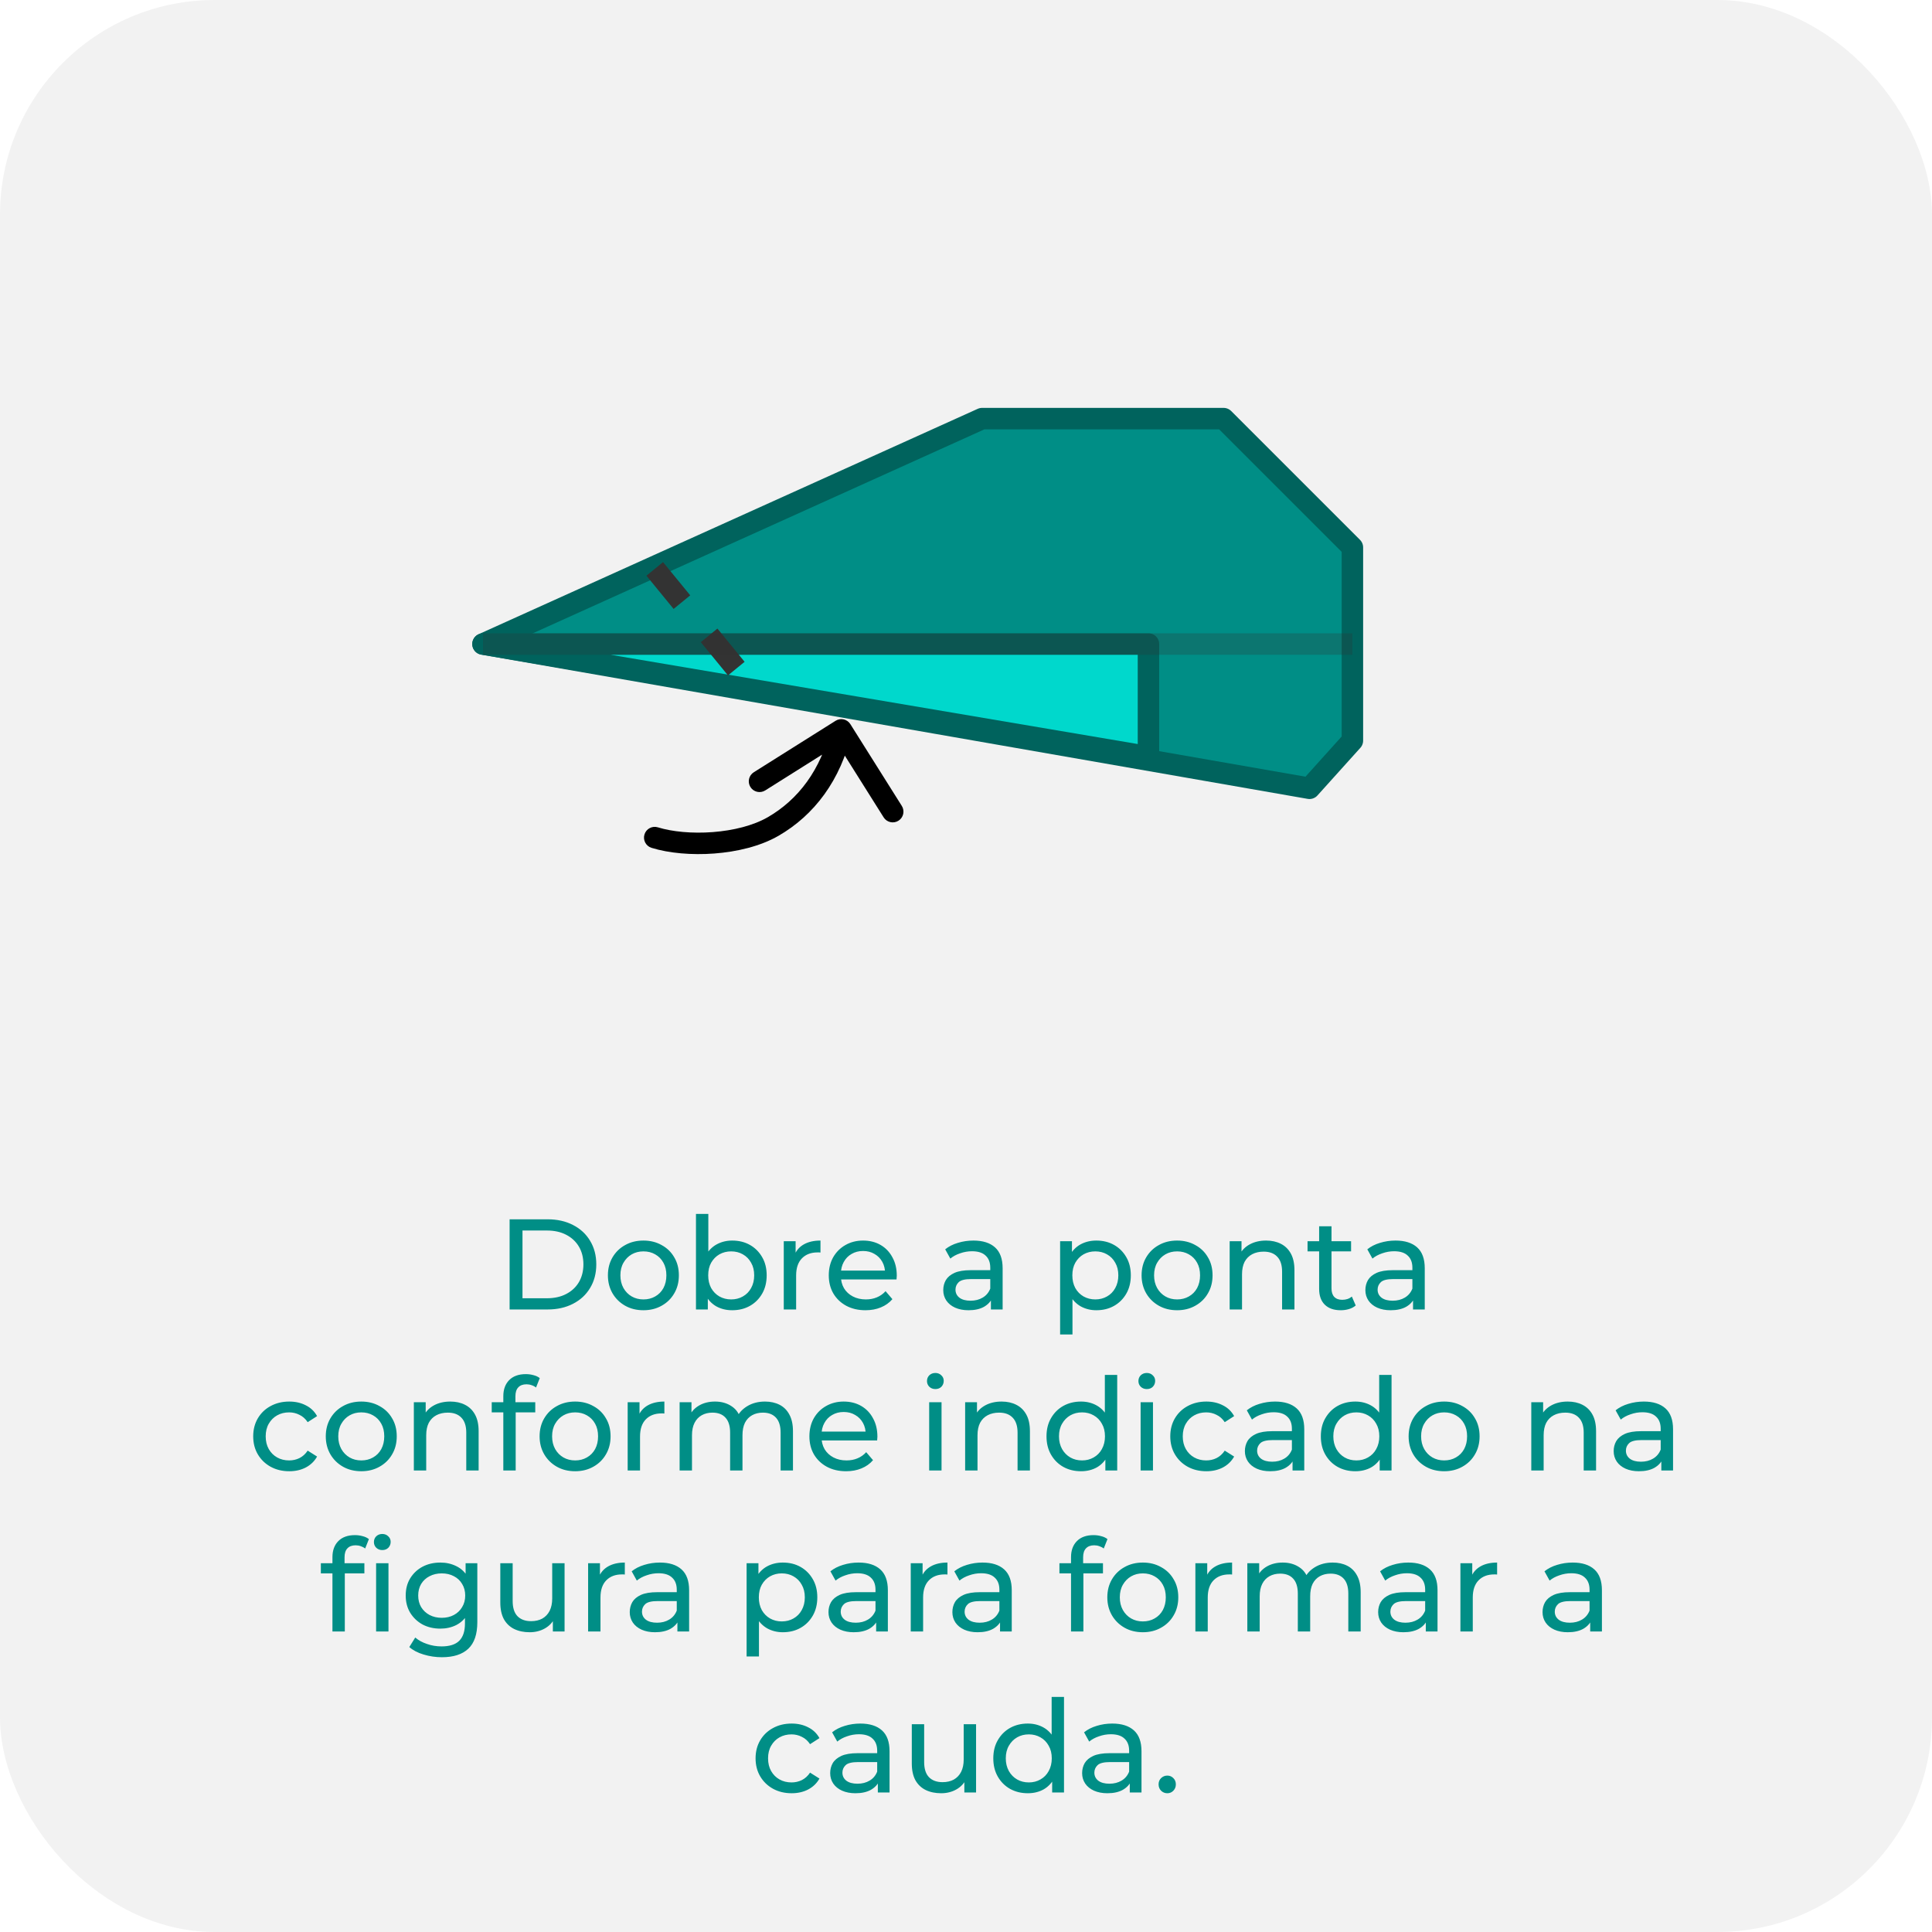 <svg width="180" height="180" viewBox="0 0 180 180" fill="none" xmlns="http://www.w3.org/2000/svg">
<rect width="180" height="180" rx="20" fill="#F2F2F2"/>
<path d="M47.479 122V113.6H51.019C51.915 113.6 52.703 113.776 53.383 114.128C54.071 114.48 54.603 114.972 54.979 115.604C55.363 116.236 55.555 116.968 55.555 117.8C55.555 118.632 55.363 119.364 54.979 119.996C54.603 120.628 54.071 121.12 53.383 121.472C52.703 121.824 51.915 122 51.019 122H47.479ZM48.679 120.956H50.947C51.643 120.956 52.243 120.824 52.747 120.56C53.259 120.296 53.655 119.928 53.935 119.456C54.215 118.976 54.355 118.424 54.355 117.8C54.355 117.168 54.215 116.616 53.935 116.144C53.655 115.672 53.259 115.304 52.747 115.04C52.243 114.776 51.643 114.644 50.947 114.644H48.679V120.956ZM59.949 122.072C59.309 122.072 58.741 121.932 58.245 121.652C57.749 121.372 57.357 120.988 57.069 120.5C56.781 120.004 56.637 119.444 56.637 118.82C56.637 118.188 56.781 117.628 57.069 117.14C57.357 116.652 57.749 116.272 58.245 116C58.741 115.72 59.309 115.58 59.949 115.58C60.581 115.58 61.145 115.72 61.641 116C62.145 116.272 62.537 116.652 62.817 117.14C63.105 117.62 63.249 118.18 63.249 118.82C63.249 119.452 63.105 120.012 62.817 120.5C62.537 120.988 62.145 121.372 61.641 121.652C61.145 121.932 60.581 122.072 59.949 122.072ZM59.949 121.064C60.357 121.064 60.721 120.972 61.041 120.788C61.369 120.604 61.625 120.344 61.809 120.008C61.993 119.664 62.085 119.268 62.085 118.82C62.085 118.364 61.993 117.972 61.809 117.644C61.625 117.308 61.369 117.048 61.041 116.864C60.721 116.68 60.357 116.588 59.949 116.588C59.541 116.588 59.177 116.68 58.857 116.864C58.537 117.048 58.281 117.308 58.089 117.644C57.897 117.972 57.801 118.364 57.801 118.82C57.801 119.268 57.897 119.664 58.089 120.008C58.281 120.344 58.537 120.604 58.857 120.788C59.177 120.972 59.541 121.064 59.949 121.064ZM68.214 122.072C67.67 122.072 67.178 121.952 66.738 121.712C66.306 121.464 65.962 121.1 65.706 120.62C65.458 120.14 65.334 119.54 65.334 118.82C65.334 118.1 65.462 117.5 65.718 117.02C65.982 116.54 66.33 116.18 66.762 115.94C67.202 115.7 67.686 115.58 68.214 115.58C68.838 115.58 69.39 115.716 69.87 115.988C70.35 116.26 70.73 116.64 71.01 117.128C71.29 117.608 71.43 118.172 71.43 118.82C71.43 119.468 71.29 120.036 71.01 120.524C70.73 121.012 70.35 121.392 69.87 121.664C69.39 121.936 68.838 122.072 68.214 122.072ZM64.842 122V113.096H65.994V117.332L65.874 118.808L65.946 120.284V122H64.842ZM68.118 121.064C68.526 121.064 68.89 120.972 69.21 120.788C69.538 120.604 69.794 120.344 69.978 120.008C70.17 119.664 70.266 119.268 70.266 118.82C70.266 118.364 70.17 117.972 69.978 117.644C69.794 117.308 69.538 117.048 69.21 116.864C68.89 116.68 68.526 116.588 68.118 116.588C67.718 116.588 67.354 116.68 67.026 116.864C66.706 117.048 66.45 117.308 66.258 117.644C66.074 117.972 65.982 118.364 65.982 118.82C65.982 119.268 66.074 119.664 66.258 120.008C66.45 120.344 66.706 120.604 67.026 120.788C67.354 120.972 67.718 121.064 68.118 121.064ZM73.022 122V115.64H74.126V117.368L74.018 116.936C74.194 116.496 74.49 116.16 74.906 115.928C75.322 115.696 75.834 115.58 76.442 115.58V116.696C76.394 116.688 76.346 116.684 76.298 116.684C76.258 116.684 76.218 116.684 76.178 116.684C75.562 116.684 75.074 116.868 74.714 117.236C74.354 117.604 74.174 118.136 74.174 118.832V122H73.022ZM80.635 122.072C79.955 122.072 79.355 121.932 78.835 121.652C78.323 121.372 77.923 120.988 77.635 120.5C77.355 120.012 77.215 119.452 77.215 118.82C77.215 118.188 77.351 117.628 77.623 117.14C77.903 116.652 78.283 116.272 78.763 116C79.251 115.72 79.799 115.58 80.407 115.58C81.023 115.58 81.567 115.716 82.039 115.988C82.511 116.26 82.879 116.644 83.143 117.14C83.415 117.628 83.551 118.2 83.551 118.856C83.551 118.904 83.547 118.96 83.539 119.024C83.539 119.088 83.535 119.148 83.527 119.204H78.115V118.376H82.927L82.459 118.664C82.467 118.256 82.383 117.892 82.207 117.572C82.031 117.252 81.787 117.004 81.475 116.828C81.171 116.644 80.815 116.552 80.407 116.552C80.007 116.552 79.651 116.644 79.339 116.828C79.027 117.004 78.783 117.256 78.607 117.584C78.431 117.904 78.343 118.272 78.343 118.688V118.88C78.343 119.304 78.439 119.684 78.631 120.02C78.831 120.348 79.107 120.604 79.459 120.788C79.811 120.972 80.215 121.064 80.671 121.064C81.047 121.064 81.387 121 81.691 120.872C82.003 120.744 82.275 120.552 82.507 120.296L83.143 121.04C82.855 121.376 82.495 121.632 82.063 121.808C81.639 121.984 81.163 122.072 80.635 122.072ZM92.321 122V120.656L92.261 120.404V118.112C92.261 117.624 92.117 117.248 91.829 116.984C91.549 116.712 91.125 116.576 90.557 116.576C90.181 116.576 89.813 116.64 89.453 116.768C89.093 116.888 88.789 117.052 88.541 117.26L88.061 116.396C88.389 116.132 88.781 115.932 89.237 115.796C89.701 115.652 90.185 115.58 90.689 115.58C91.561 115.58 92.233 115.792 92.705 116.216C93.177 116.64 93.413 117.288 93.413 118.16V122H92.321ZM90.233 122.072C89.761 122.072 89.345 121.992 88.985 121.832C88.633 121.672 88.361 121.452 88.169 121.172C87.977 120.884 87.881 120.56 87.881 120.2C87.881 119.856 87.961 119.544 88.121 119.264C88.289 118.984 88.557 118.76 88.925 118.592C89.301 118.424 89.805 118.34 90.437 118.34H92.453V119.168H90.485C89.909 119.168 89.521 119.264 89.321 119.456C89.121 119.648 89.021 119.88 89.021 120.152C89.021 120.464 89.145 120.716 89.393 120.908C89.641 121.092 89.985 121.184 90.425 121.184C90.857 121.184 91.233 121.088 91.553 120.896C91.881 120.704 92.117 120.424 92.261 120.056L92.489 120.848C92.337 121.224 92.069 121.524 91.685 121.748C91.301 121.964 90.817 122.072 90.233 122.072ZM102.14 122.072C101.612 122.072 101.128 121.952 100.688 121.712C100.256 121.464 99.908 121.1 99.644 120.62C99.388 120.14 99.26 119.54 99.26 118.82C99.26 118.1 99.384 117.5 99.632 117.02C99.888 116.54 100.232 116.18 100.664 115.94C101.104 115.7 101.596 115.58 102.14 115.58C102.764 115.58 103.316 115.716 103.796 115.988C104.276 116.26 104.656 116.64 104.936 117.128C105.216 117.608 105.356 118.172 105.356 118.82C105.356 119.468 105.216 120.036 104.936 120.524C104.656 121.012 104.276 121.392 103.796 121.664C103.316 121.936 102.764 122.072 102.14 122.072ZM98.768 124.328V115.64H99.872V117.356L99.8 118.832L99.92 120.308V124.328H98.768ZM102.044 121.064C102.452 121.064 102.816 120.972 103.136 120.788C103.464 120.604 103.72 120.344 103.904 120.008C104.096 119.664 104.192 119.268 104.192 118.82C104.192 118.364 104.096 117.972 103.904 117.644C103.72 117.308 103.464 117.048 103.136 116.864C102.816 116.68 102.452 116.588 102.044 116.588C101.644 116.588 101.28 116.68 100.952 116.864C100.632 117.048 100.376 117.308 100.184 117.644C100 117.972 99.908 118.364 99.908 118.82C99.908 119.268 100 119.664 100.184 120.008C100.376 120.344 100.632 120.604 100.952 120.788C101.28 120.972 101.644 121.064 102.044 121.064ZM109.671 122.072C109.031 122.072 108.463 121.932 107.967 121.652C107.471 121.372 107.079 120.988 106.791 120.5C106.503 120.004 106.359 119.444 106.359 118.82C106.359 118.188 106.503 117.628 106.791 117.14C107.079 116.652 107.471 116.272 107.967 116C108.463 115.72 109.031 115.58 109.671 115.58C110.303 115.58 110.867 115.72 111.363 116C111.867 116.272 112.259 116.652 112.539 117.14C112.827 117.62 112.971 118.18 112.971 118.82C112.971 119.452 112.827 120.012 112.539 120.5C112.259 120.988 111.867 121.372 111.363 121.652C110.867 121.932 110.303 122.072 109.671 122.072ZM109.671 121.064C110.079 121.064 110.443 120.972 110.763 120.788C111.091 120.604 111.347 120.344 111.531 120.008C111.715 119.664 111.807 119.268 111.807 118.82C111.807 118.364 111.715 117.972 111.531 117.644C111.347 117.308 111.091 117.048 110.763 116.864C110.443 116.68 110.079 116.588 109.671 116.588C109.263 116.588 108.899 116.68 108.579 116.864C108.259 117.048 108.003 117.308 107.811 117.644C107.619 117.972 107.523 118.364 107.523 118.82C107.523 119.268 107.619 119.664 107.811 120.008C108.003 120.344 108.259 120.604 108.579 120.788C108.899 120.972 109.263 121.064 109.671 121.064ZM117.961 115.58C118.481 115.58 118.937 115.68 119.329 115.88C119.729 116.08 120.041 116.384 120.265 116.792C120.489 117.2 120.601 117.716 120.601 118.34V122H119.449V118.472C119.449 117.856 119.297 117.392 118.993 117.08C118.697 116.768 118.277 116.612 117.733 116.612C117.325 116.612 116.969 116.692 116.665 116.852C116.361 117.012 116.125 117.248 115.957 117.56C115.797 117.872 115.717 118.26 115.717 118.724V122H114.565V115.64H115.669V117.356L115.489 116.9C115.697 116.484 116.017 116.16 116.449 115.928C116.881 115.696 117.385 115.58 117.961 115.58ZM124.917 122.072C124.277 122.072 123.781 121.9 123.429 121.556C123.077 121.212 122.901 120.72 122.901 120.08V114.248H124.053V120.032C124.053 120.376 124.137 120.64 124.305 120.824C124.481 121.008 124.729 121.1 125.049 121.1C125.409 121.1 125.709 121 125.949 120.8L126.309 121.628C126.133 121.78 125.921 121.892 125.673 121.964C125.433 122.036 125.181 122.072 124.917 122.072ZM121.821 116.588V115.64H125.877V116.588H121.821ZM131.649 122V120.656L131.589 120.404V118.112C131.589 117.624 131.445 117.248 131.157 116.984C130.877 116.712 130.453 116.576 129.885 116.576C129.509 116.576 129.141 116.64 128.781 116.768C128.421 116.888 128.117 117.052 127.869 117.26L127.389 116.396C127.717 116.132 128.109 115.932 128.565 115.796C129.029 115.652 129.513 115.58 130.017 115.58C130.889 115.58 131.561 115.792 132.033 116.216C132.505 116.64 132.741 117.288 132.741 118.16V122H131.649ZM129.561 122.072C129.089 122.072 128.673 121.992 128.313 121.832C127.961 121.672 127.689 121.452 127.497 121.172C127.305 120.884 127.209 120.56 127.209 120.2C127.209 119.856 127.289 119.544 127.449 119.264C127.617 118.984 127.885 118.76 128.253 118.592C128.629 118.424 129.133 118.34 129.765 118.34H131.781V119.168H129.813C129.237 119.168 128.849 119.264 128.649 119.456C128.449 119.648 128.349 119.88 128.349 120.152C128.349 120.464 128.473 120.716 128.721 120.908C128.969 121.092 129.313 121.184 129.753 121.184C130.185 121.184 130.561 121.088 130.881 120.896C131.209 120.704 131.445 120.424 131.589 120.056L131.817 120.848C131.665 121.224 131.397 121.524 131.013 121.748C130.629 121.964 130.145 122.072 129.561 122.072ZM26.95 137.072C26.302 137.072 25.722 136.932 25.21 136.652C24.706 136.372 24.31 135.988 24.022 135.5C23.734 135.012 23.59 134.452 23.59 133.82C23.59 133.188 23.734 132.628 24.022 132.14C24.31 131.652 24.706 131.272 25.21 131C25.722 130.72 26.302 130.58 26.95 130.58C27.526 130.58 28.038 130.696 28.486 130.928C28.942 131.152 29.294 131.488 29.542 131.936L28.666 132.5C28.458 132.188 28.202 131.96 27.898 131.816C27.602 131.664 27.282 131.588 26.938 131.588C26.522 131.588 26.15 131.68 25.822 131.864C25.494 132.048 25.234 132.308 25.042 132.644C24.85 132.972 24.754 133.364 24.754 133.82C24.754 134.276 24.85 134.672 25.042 135.008C25.234 135.344 25.494 135.604 25.822 135.788C26.15 135.972 26.522 136.064 26.938 136.064C27.282 136.064 27.602 135.992 27.898 135.848C28.202 135.696 28.458 135.464 28.666 135.152L29.542 135.704C29.294 136.144 28.942 136.484 28.486 136.724C28.038 136.956 27.526 137.072 26.95 137.072ZM33.664 137.072C33.024 137.072 32.456 136.932 31.96 136.652C31.464 136.372 31.072 135.988 30.784 135.5C30.496 135.004 30.352 134.444 30.352 133.82C30.352 133.188 30.496 132.628 30.784 132.14C31.072 131.652 31.464 131.272 31.96 131C32.456 130.72 33.024 130.58 33.664 130.58C34.296 130.58 34.86 130.72 35.356 131C35.86 131.272 36.252 131.652 36.532 132.14C36.82 132.62 36.964 133.18 36.964 133.82C36.964 134.452 36.82 135.012 36.532 135.5C36.252 135.988 35.86 136.372 35.356 136.652C34.86 136.932 34.296 137.072 33.664 137.072ZM33.664 136.064C34.072 136.064 34.436 135.972 34.756 135.788C35.084 135.604 35.34 135.344 35.524 135.008C35.708 134.664 35.8 134.268 35.8 133.82C35.8 133.364 35.708 132.972 35.524 132.644C35.34 132.308 35.084 132.048 34.756 131.864C34.436 131.68 34.072 131.588 33.664 131.588C33.256 131.588 32.892 131.68 32.572 131.864C32.252 132.048 31.996 132.308 31.804 132.644C31.612 132.972 31.516 133.364 31.516 133.82C31.516 134.268 31.612 134.664 31.804 135.008C31.996 135.344 32.252 135.604 32.572 135.788C32.892 135.972 33.256 136.064 33.664 136.064ZM41.953 130.58C42.473 130.58 42.929 130.68 43.321 130.88C43.721 131.08 44.033 131.384 44.257 131.792C44.481 132.2 44.593 132.716 44.593 133.34V137H43.441V133.472C43.441 132.856 43.289 132.392 42.985 132.08C42.689 131.768 42.269 131.612 41.725 131.612C41.317 131.612 40.961 131.692 40.657 131.852C40.353 132.012 40.117 132.248 39.949 132.56C39.789 132.872 39.709 133.26 39.709 133.724V137H38.557V130.64H39.661V132.356L39.481 131.9C39.689 131.484 40.009 131.16 40.441 130.928C40.873 130.696 41.377 130.58 41.953 130.58ZM46.893 137V130.076C46.893 129.452 47.073 128.956 47.433 128.588C47.801 128.212 48.321 128.024 48.993 128.024C49.241 128.024 49.477 128.056 49.701 128.12C49.933 128.176 50.129 128.268 50.289 128.396L49.941 129.272C49.821 129.176 49.685 129.104 49.533 129.056C49.381 129 49.221 128.972 49.053 128.972C48.717 128.972 48.461 129.068 48.285 129.26C48.109 129.444 48.021 129.72 48.021 130.088V130.94L48.045 131.468V137H46.893ZM45.813 131.588V130.64H49.869V131.588H45.813ZM53.586 137.072C52.946 137.072 52.377 136.932 51.882 136.652C51.386 136.372 50.993 135.988 50.706 135.5C50.417 135.004 50.273 134.444 50.273 133.82C50.273 133.188 50.417 132.628 50.706 132.14C50.993 131.652 51.386 131.272 51.882 131C52.377 130.72 52.946 130.58 53.586 130.58C54.218 130.58 54.782 130.72 55.278 131C55.782 131.272 56.173 131.652 56.453 132.14C56.742 132.62 56.886 133.18 56.886 133.82C56.886 134.452 56.742 135.012 56.453 135.5C56.173 135.988 55.782 136.372 55.278 136.652C54.782 136.932 54.218 137.072 53.586 137.072ZM53.586 136.064C53.993 136.064 54.358 135.972 54.678 135.788C55.005 135.604 55.261 135.344 55.446 135.008C55.63 134.664 55.721 134.268 55.721 133.82C55.721 133.364 55.63 132.972 55.446 132.644C55.261 132.308 55.005 132.048 54.678 131.864C54.358 131.68 53.993 131.588 53.586 131.588C53.178 131.588 52.813 131.68 52.493 131.864C52.173 132.048 51.917 132.308 51.725 132.644C51.533 132.972 51.438 133.364 51.438 133.82C51.438 134.268 51.533 134.664 51.725 135.008C51.917 135.344 52.173 135.604 52.493 135.788C52.813 135.972 53.178 136.064 53.586 136.064ZM58.479 137V130.64H59.583V132.368L59.475 131.936C59.651 131.496 59.947 131.16 60.363 130.928C60.779 130.696 61.291 130.58 61.899 130.58V131.696C61.851 131.688 61.803 131.684 61.755 131.684C61.715 131.684 61.675 131.684 61.635 131.684C61.019 131.684 60.531 131.868 60.171 132.236C59.811 132.604 59.631 133.136 59.631 133.832V137H58.479ZM71.275 130.58C71.787 130.58 72.239 130.68 72.631 130.88C73.023 131.08 73.327 131.384 73.543 131.792C73.767 132.2 73.879 132.716 73.879 133.34V137H72.727V133.472C72.727 132.856 72.583 132.392 72.295 132.08C72.007 131.768 71.603 131.612 71.083 131.612C70.699 131.612 70.363 131.692 70.075 131.852C69.787 132.012 69.563 132.248 69.403 132.56C69.251 132.872 69.175 133.26 69.175 133.724V137H68.023V133.472C68.023 132.856 67.879 132.392 67.591 132.08C67.311 131.768 66.907 131.612 66.379 131.612C66.003 131.612 65.671 131.692 65.383 131.852C65.095 132.012 64.871 132.248 64.711 132.56C64.551 132.872 64.471 133.26 64.471 133.724V137H63.319V130.64H64.423V132.332L64.243 131.9C64.443 131.484 64.751 131.16 65.167 130.928C65.583 130.696 66.067 130.58 66.619 130.58C67.227 130.58 67.751 130.732 68.191 131.036C68.631 131.332 68.919 131.784 69.055 132.392L68.587 132.2C68.779 131.712 69.115 131.32 69.595 131.024C70.075 130.728 70.635 130.58 71.275 130.58ZM78.83 137.072C78.15 137.072 77.55 136.932 77.03 136.652C76.518 136.372 76.118 135.988 75.83 135.5C75.55 135.012 75.41 134.452 75.41 133.82C75.41 133.188 75.546 132.628 75.818 132.14C76.098 131.652 76.478 131.272 76.958 131C77.446 130.72 77.994 130.58 78.602 130.58C79.218 130.58 79.762 130.716 80.234 130.988C80.706 131.26 81.074 131.644 81.338 132.14C81.61 132.628 81.746 133.2 81.746 133.856C81.746 133.904 81.742 133.96 81.734 134.024C81.734 134.088 81.73 134.148 81.722 134.204H76.31V133.376H81.122L80.654 133.664C80.662 133.256 80.578 132.892 80.402 132.572C80.226 132.252 79.982 132.004 79.67 131.828C79.366 131.644 79.01 131.552 78.602 131.552C78.202 131.552 77.846 131.644 77.534 131.828C77.222 132.004 76.978 132.256 76.802 132.584C76.626 132.904 76.538 133.272 76.538 133.688V133.88C76.538 134.304 76.634 134.684 76.826 135.02C77.026 135.348 77.302 135.604 77.654 135.788C78.006 135.972 78.41 136.064 78.866 136.064C79.242 136.064 79.582 136 79.886 135.872C80.198 135.744 80.47 135.552 80.702 135.296L81.338 136.04C81.05 136.376 80.69 136.632 80.258 136.808C79.834 136.984 79.358 137.072 78.83 137.072ZM86.569 137V130.64H87.721V137H86.569ZM87.145 129.416C86.921 129.416 86.733 129.344 86.581 129.2C86.437 129.056 86.365 128.88 86.365 128.672C86.365 128.456 86.437 128.276 86.581 128.132C86.733 127.988 86.921 127.916 87.145 127.916C87.369 127.916 87.553 127.988 87.697 128.132C87.849 128.268 87.925 128.44 87.925 128.648C87.925 128.864 87.853 129.048 87.709 129.2C87.565 129.344 87.377 129.416 87.145 129.416ZM93.316 130.58C93.836 130.58 94.292 130.68 94.684 130.88C95.084 131.08 95.396 131.384 95.62 131.792C95.844 132.2 95.956 132.716 95.956 133.34V137H94.804V133.472C94.804 132.856 94.652 132.392 94.348 132.08C94.052 131.768 93.632 131.612 93.088 131.612C92.68 131.612 92.324 131.692 92.02 131.852C91.716 132.012 91.48 132.248 91.312 132.56C91.152 132.872 91.072 133.26 91.072 133.724V137H89.92V130.64H91.024V132.356L90.844 131.9C91.052 131.484 91.372 131.16 91.804 130.928C92.236 130.696 92.74 130.58 93.316 130.58ZM100.716 137.072C100.1 137.072 99.548 136.936 99.06 136.664C98.58 136.392 98.2 136.012 97.92 135.524C97.64 135.036 97.5 134.468 97.5 133.82C97.5 133.172 97.64 132.608 97.92 132.128C98.2 131.64 98.58 131.26 99.06 130.988C99.548 130.716 100.1 130.58 100.716 130.58C101.252 130.58 101.736 130.7 102.168 130.94C102.6 131.18 102.944 131.54 103.2 132.02C103.464 132.5 103.596 133.1 103.596 133.82C103.596 134.54 103.468 135.14 103.212 135.62C102.964 136.1 102.624 136.464 102.192 136.712C101.76 136.952 101.268 137.072 100.716 137.072ZM100.812 136.064C101.212 136.064 101.572 135.972 101.892 135.788C102.22 135.604 102.476 135.344 102.66 135.008C102.852 134.664 102.948 134.268 102.948 133.82C102.948 133.364 102.852 132.972 102.66 132.644C102.476 132.308 102.22 132.048 101.892 131.864C101.572 131.68 101.212 131.588 100.812 131.588C100.404 131.588 100.04 131.68 99.72 131.864C99.4 132.048 99.144 132.308 98.952 132.644C98.76 132.972 98.664 133.364 98.664 133.82C98.664 134.268 98.76 134.664 98.952 135.008C99.144 135.344 99.4 135.604 99.72 135.788C100.04 135.972 100.404 136.064 100.812 136.064ZM102.984 137V135.284L103.056 133.808L102.936 132.332V128.096H104.088V137H102.984ZM106.268 137V130.64H107.42V137H106.268ZM106.844 129.416C106.62 129.416 106.432 129.344 106.28 129.2C106.136 129.056 106.064 128.88 106.064 128.672C106.064 128.456 106.136 128.276 106.28 128.132C106.432 127.988 106.62 127.916 106.844 127.916C107.068 127.916 107.252 127.988 107.396 128.132C107.548 128.268 107.624 128.44 107.624 128.648C107.624 128.864 107.552 129.048 107.408 129.2C107.264 129.344 107.076 129.416 106.844 129.416ZM112.391 137.072C111.743 137.072 111.163 136.932 110.651 136.652C110.147 136.372 109.751 135.988 109.463 135.5C109.175 135.012 109.031 134.452 109.031 133.82C109.031 133.188 109.175 132.628 109.463 132.14C109.751 131.652 110.147 131.272 110.651 131C111.163 130.72 111.743 130.58 112.391 130.58C112.967 130.58 113.479 130.696 113.927 130.928C114.383 131.152 114.735 131.488 114.983 131.936L114.107 132.5C113.899 132.188 113.643 131.96 113.339 131.816C113.043 131.664 112.723 131.588 112.379 131.588C111.963 131.588 111.591 131.68 111.263 131.864C110.935 132.048 110.675 132.308 110.483 132.644C110.291 132.972 110.195 133.364 110.195 133.82C110.195 134.276 110.291 134.672 110.483 135.008C110.675 135.344 110.935 135.604 111.263 135.788C111.591 135.972 111.963 136.064 112.379 136.064C112.723 136.064 113.043 135.992 113.339 135.848C113.643 135.696 113.899 135.464 114.107 135.152L114.983 135.704C114.735 136.144 114.383 136.484 113.927 136.724C113.479 136.956 112.967 137.072 112.391 137.072ZM120.423 137V135.656L120.363 135.404V133.112C120.363 132.624 120.219 132.248 119.931 131.984C119.651 131.712 119.227 131.576 118.659 131.576C118.283 131.576 117.915 131.64 117.555 131.768C117.195 131.888 116.891 132.052 116.643 132.26L116.163 131.396C116.491 131.132 116.883 130.932 117.339 130.796C117.803 130.652 118.287 130.58 118.791 130.58C119.663 130.58 120.335 130.792 120.807 131.216C121.279 131.64 121.515 132.288 121.515 133.16V137H120.423ZM118.335 137.072C117.863 137.072 117.447 136.992 117.087 136.832C116.735 136.672 116.463 136.452 116.271 136.172C116.079 135.884 115.983 135.56 115.983 135.2C115.983 134.856 116.063 134.544 116.223 134.264C116.391 133.984 116.659 133.76 117.027 133.592C117.403 133.424 117.907 133.34 118.539 133.34H120.555V134.168H118.587C118.011 134.168 117.623 134.264 117.423 134.456C117.223 134.648 117.123 134.88 117.123 135.152C117.123 135.464 117.247 135.716 117.495 135.908C117.743 136.092 118.087 136.184 118.527 136.184C118.959 136.184 119.335 136.088 119.655 135.896C119.983 135.704 120.219 135.424 120.363 135.056L120.591 135.848C120.439 136.224 120.171 136.524 119.787 136.748C119.403 136.964 118.919 137.072 118.335 137.072ZM126.275 137.072C125.659 137.072 125.107 136.936 124.619 136.664C124.139 136.392 123.759 136.012 123.479 135.524C123.199 135.036 123.059 134.468 123.059 133.82C123.059 133.172 123.199 132.608 123.479 132.128C123.759 131.64 124.139 131.26 124.619 130.988C125.107 130.716 125.659 130.58 126.275 130.58C126.811 130.58 127.295 130.7 127.727 130.94C128.159 131.18 128.503 131.54 128.759 132.02C129.023 132.5 129.155 133.1 129.155 133.82C129.155 134.54 129.027 135.14 128.771 135.62C128.523 136.1 128.183 136.464 127.751 136.712C127.319 136.952 126.827 137.072 126.275 137.072ZM126.371 136.064C126.771 136.064 127.131 135.972 127.451 135.788C127.779 135.604 128.035 135.344 128.219 135.008C128.411 134.664 128.507 134.268 128.507 133.82C128.507 133.364 128.411 132.972 128.219 132.644C128.035 132.308 127.779 132.048 127.451 131.864C127.131 131.68 126.771 131.588 126.371 131.588C125.963 131.588 125.599 131.68 125.279 131.864C124.959 132.048 124.703 132.308 124.511 132.644C124.319 132.972 124.223 133.364 124.223 133.82C124.223 134.268 124.319 134.664 124.511 135.008C124.703 135.344 124.959 135.604 125.279 135.788C125.599 135.972 125.963 136.064 126.371 136.064ZM128.543 137V135.284L128.615 133.808L128.495 132.332V128.096H129.647V137H128.543ZM134.55 137.072C133.91 137.072 133.342 136.932 132.846 136.652C132.35 136.372 131.958 135.988 131.67 135.5C131.382 135.004 131.238 134.444 131.238 133.82C131.238 133.188 131.382 132.628 131.67 132.14C131.958 131.652 132.35 131.272 132.846 131C133.342 130.72 133.91 130.58 134.55 130.58C135.182 130.58 135.746 130.72 136.242 131C136.746 131.272 137.138 131.652 137.418 132.14C137.706 132.62 137.85 133.18 137.85 133.82C137.85 134.452 137.706 135.012 137.418 135.5C137.138 135.988 136.746 136.372 136.242 136.652C135.746 136.932 135.182 137.072 134.55 137.072ZM134.55 136.064C134.958 136.064 135.322 135.972 135.642 135.788C135.97 135.604 136.226 135.344 136.41 135.008C136.594 134.664 136.686 134.268 136.686 133.82C136.686 133.364 136.594 132.972 136.41 132.644C136.226 132.308 135.97 132.048 135.642 131.864C135.322 131.68 134.958 131.588 134.55 131.588C134.142 131.588 133.778 131.68 133.458 131.864C133.138 132.048 132.882 132.308 132.69 132.644C132.498 132.972 132.402 133.364 132.402 133.82C132.402 134.268 132.498 134.664 132.69 135.008C132.882 135.344 133.138 135.604 133.458 135.788C133.778 135.972 134.142 136.064 134.55 136.064ZM146.062 130.58C146.582 130.58 147.038 130.68 147.43 130.88C147.83 131.08 148.142 131.384 148.366 131.792C148.59 132.2 148.702 132.716 148.702 133.34V137H147.55V133.472C147.55 132.856 147.398 132.392 147.094 132.08C146.798 131.768 146.378 131.612 145.834 131.612C145.426 131.612 145.07 131.692 144.766 131.852C144.462 132.012 144.226 132.248 144.058 132.56C143.898 132.872 143.818 133.26 143.818 133.724V137H142.666V130.64H143.77V132.356L143.59 131.9C143.798 131.484 144.118 131.16 144.55 130.928C144.982 130.696 145.486 130.58 146.062 130.58ZM154.782 137V135.656L154.722 135.404V133.112C154.722 132.624 154.578 132.248 154.29 131.984C154.01 131.712 153.586 131.576 153.018 131.576C152.642 131.576 152.274 131.64 151.914 131.768C151.554 131.888 151.25 132.052 151.002 132.26L150.522 131.396C150.85 131.132 151.242 130.932 151.698 130.796C152.162 130.652 152.646 130.58 153.15 130.58C154.022 130.58 154.694 130.792 155.166 131.216C155.638 131.64 155.874 132.288 155.874 133.16V137H154.782ZM152.694 137.072C152.222 137.072 151.806 136.992 151.446 136.832C151.094 136.672 150.822 136.452 150.63 136.172C150.438 135.884 150.342 135.56 150.342 135.2C150.342 134.856 150.422 134.544 150.582 134.264C150.75 133.984 151.018 133.76 151.386 133.592C151.762 133.424 152.266 133.34 152.898 133.34H154.914V134.168H152.946C152.37 134.168 151.982 134.264 151.782 134.456C151.582 134.648 151.482 134.88 151.482 135.152C151.482 135.464 151.606 135.716 151.854 135.908C152.102 136.092 152.446 136.184 152.886 136.184C153.318 136.184 153.694 136.088 154.014 135.896C154.342 135.704 154.578 135.424 154.722 135.056L154.95 135.848C154.798 136.224 154.53 136.524 154.146 136.748C153.762 136.964 153.278 137.072 152.694 137.072ZM30.973 152V145.076C30.973 144.452 31.153 143.956 31.513 143.588C31.881 143.212 32.401 143.024 33.073 143.024C33.321 143.024 33.557 143.056 33.781 143.12C34.013 143.176 34.209 143.268 34.369 143.396L34.021 144.272C33.901 144.176 33.765 144.104 33.613 144.056C33.461 144 33.301 143.972 33.133 143.972C32.797 143.972 32.541 144.068 32.365 144.26C32.189 144.444 32.101 144.72 32.101 145.088V145.94L32.125 146.468V152H30.973ZM29.893 146.588V145.64H33.949V146.588H29.893ZM35.041 152V145.64H36.193V152H35.041ZM35.617 144.416C35.393 144.416 35.205 144.344 35.053 144.2C34.909 144.056 34.837 143.88 34.837 143.672C34.837 143.456 34.909 143.276 35.053 143.132C35.205 142.988 35.393 142.916 35.617 142.916C35.841 142.916 36.025 142.988 36.169 143.132C36.321 143.268 36.397 143.44 36.397 143.648C36.397 143.864 36.325 144.048 36.181 144.2C36.037 144.344 35.849 144.416 35.617 144.416ZM41.171 154.4C40.587 154.4 40.019 154.316 39.467 154.148C38.923 153.988 38.479 153.756 38.135 153.452L38.687 152.564C38.983 152.82 39.347 153.02 39.779 153.164C40.211 153.316 40.663 153.392 41.135 153.392C41.887 153.392 42.439 153.216 42.791 152.864C43.143 152.512 43.319 151.976 43.319 151.256V149.912L43.439 148.652L43.379 147.38V145.64H44.471V151.136C44.471 152.256 44.191 153.08 43.631 153.608C43.071 154.136 42.251 154.4 41.171 154.4ZM41.027 151.736C40.411 151.736 39.859 151.608 39.371 151.352C38.891 151.088 38.507 150.724 38.219 150.26C37.939 149.796 37.799 149.26 37.799 148.652C37.799 148.036 37.939 147.5 38.219 147.044C38.507 146.58 38.891 146.22 39.371 145.964C39.859 145.708 40.411 145.58 41.027 145.58C41.571 145.58 42.067 145.692 42.515 145.916C42.963 146.132 43.319 146.468 43.583 146.924C43.855 147.38 43.991 147.956 43.991 148.652C43.991 149.34 43.855 149.912 43.583 150.368C43.319 150.824 42.963 151.168 42.515 151.4C42.067 151.624 41.571 151.736 41.027 151.736ZM41.159 150.728C41.583 150.728 41.959 150.64 42.287 150.464C42.615 150.288 42.871 150.044 43.055 149.732C43.247 149.42 43.343 149.06 43.343 148.652C43.343 148.244 43.247 147.884 43.055 147.572C42.871 147.26 42.615 147.02 42.287 146.852C41.959 146.676 41.583 146.588 41.159 146.588C40.735 146.588 40.355 146.676 40.019 146.852C39.691 147.02 39.431 147.26 39.239 147.572C39.055 147.884 38.963 148.244 38.963 148.652C38.963 149.06 39.055 149.42 39.239 149.732C39.431 150.044 39.691 150.288 40.019 150.464C40.355 150.64 40.735 150.728 41.159 150.728ZM49.348 152.072C48.804 152.072 48.324 151.972 47.908 151.772C47.5 151.572 47.18 151.268 46.948 150.86C46.724 150.444 46.612 149.924 46.612 149.3V145.64H47.764V149.168C47.764 149.792 47.912 150.26 48.208 150.572C48.512 150.884 48.936 151.04 49.48 151.04C49.88 151.04 50.228 150.96 50.524 150.8C50.82 150.632 51.048 150.392 51.208 150.08C51.368 149.76 51.448 149.376 51.448 148.928V145.64H52.6V152H51.508V150.284L51.688 150.74C51.48 151.164 51.168 151.492 50.752 151.724C50.336 151.956 49.868 152.072 49.348 152.072ZM54.793 152V145.64H55.897V147.368L55.789 146.936C55.965 146.496 56.261 146.16 56.677 145.928C57.093 145.696 57.605 145.58 58.213 145.58V146.696C58.165 146.688 58.117 146.684 58.069 146.684C58.029 146.684 57.989 146.684 57.949 146.684C57.333 146.684 56.845 146.868 56.485 147.236C56.125 147.604 55.945 148.136 55.945 148.832V152H54.793ZM63.112 152V150.656L63.052 150.404V148.112C63.052 147.624 62.908 147.248 62.62 146.984C62.34 146.712 61.916 146.576 61.348 146.576C60.972 146.576 60.604 146.64 60.244 146.768C59.884 146.888 59.58 147.052 59.332 147.26L58.852 146.396C59.18 146.132 59.572 145.932 60.028 145.796C60.492 145.652 60.976 145.58 61.48 145.58C62.352 145.58 63.024 145.792 63.496 146.216C63.968 146.64 64.204 147.288 64.204 148.16V152H63.112ZM61.024 152.072C60.552 152.072 60.136 151.992 59.776 151.832C59.424 151.672 59.152 151.452 58.96 151.172C58.768 150.884 58.672 150.56 58.672 150.2C58.672 149.856 58.752 149.544 58.912 149.264C59.08 148.984 59.348 148.76 59.716 148.592C60.092 148.424 60.596 148.34 61.228 148.34H63.244V149.168H61.276C60.7 149.168 60.312 149.264 60.112 149.456C59.912 149.648 59.812 149.88 59.812 150.152C59.812 150.464 59.936 150.716 60.184 150.908C60.432 151.092 60.776 151.184 61.216 151.184C61.648 151.184 62.024 151.088 62.344 150.896C62.672 150.704 62.908 150.424 63.052 150.056L63.28 150.848C63.128 151.224 62.86 151.524 62.476 151.748C62.092 151.964 61.608 152.072 61.024 152.072ZM72.931 152.072C72.403 152.072 71.919 151.952 71.479 151.712C71.047 151.464 70.699 151.1 70.435 150.62C70.179 150.14 70.051 149.54 70.051 148.82C70.051 148.1 70.175 147.5 70.423 147.02C70.679 146.54 71.023 146.18 71.455 145.94C71.895 145.7 72.387 145.58 72.931 145.58C73.555 145.58 74.107 145.716 74.587 145.988C75.067 146.26 75.447 146.64 75.727 147.128C76.007 147.608 76.147 148.172 76.147 148.82C76.147 149.468 76.007 150.036 75.727 150.524C75.447 151.012 75.067 151.392 74.587 151.664C74.107 151.936 73.555 152.072 72.931 152.072ZM69.559 154.328V145.64H70.663V147.356L70.591 148.832L70.711 150.308V154.328H69.559ZM72.835 151.064C73.243 151.064 73.607 150.972 73.927 150.788C74.255 150.604 74.511 150.344 74.695 150.008C74.887 149.664 74.983 149.268 74.983 148.82C74.983 148.364 74.887 147.972 74.695 147.644C74.511 147.308 74.255 147.048 73.927 146.864C73.607 146.68 73.243 146.588 72.835 146.588C72.435 146.588 72.071 146.68 71.743 146.864C71.423 147.048 71.167 147.308 70.975 147.644C70.791 147.972 70.699 148.364 70.699 148.82C70.699 149.268 70.791 149.664 70.975 150.008C71.167 150.344 71.423 150.604 71.743 150.788C72.071 150.972 72.435 151.064 72.835 151.064ZM81.628 152V150.656L81.568 150.404V148.112C81.568 147.624 81.424 147.248 81.136 146.984C80.856 146.712 80.432 146.576 79.864 146.576C79.488 146.576 79.12 146.64 78.76 146.768C78.4 146.888 78.096 147.052 77.848 147.26L77.368 146.396C77.696 146.132 78.088 145.932 78.544 145.796C79.008 145.652 79.492 145.58 79.996 145.58C80.868 145.58 81.54 145.792 82.012 146.216C82.484 146.64 82.72 147.288 82.72 148.16V152H81.628ZM79.54 152.072C79.068 152.072 78.652 151.992 78.292 151.832C77.94 151.672 77.668 151.452 77.476 151.172C77.284 150.884 77.188 150.56 77.188 150.2C77.188 149.856 77.268 149.544 77.428 149.264C77.596 148.984 77.864 148.76 78.232 148.592C78.608 148.424 79.112 148.34 79.744 148.34H81.76V149.168H79.792C79.216 149.168 78.828 149.264 78.628 149.456C78.428 149.648 78.328 149.88 78.328 150.152C78.328 150.464 78.452 150.716 78.7 150.908C78.948 151.092 79.292 151.184 79.732 151.184C80.164 151.184 80.54 151.088 80.86 150.896C81.188 150.704 81.424 150.424 81.568 150.056L81.796 150.848C81.644 151.224 81.376 151.524 80.992 151.748C80.608 151.964 80.124 152.072 79.54 152.072ZM84.852 152V145.64H85.956V147.368L85.848 146.936C86.024 146.496 86.32 146.16 86.736 145.928C87.152 145.696 87.664 145.58 88.272 145.58V146.696C88.224 146.688 88.176 146.684 88.128 146.684C88.088 146.684 88.048 146.684 88.008 146.684C87.392 146.684 86.904 146.868 86.544 147.236C86.184 147.604 86.004 148.136 86.004 148.832V152H84.852ZM93.171 152V150.656L93.111 150.404V148.112C93.111 147.624 92.967 147.248 92.679 146.984C92.399 146.712 91.975 146.576 91.407 146.576C91.031 146.576 90.663 146.64 90.303 146.768C89.943 146.888 89.639 147.052 89.391 147.26L88.911 146.396C89.239 146.132 89.631 145.932 90.087 145.796C90.551 145.652 91.035 145.58 91.539 145.58C92.411 145.58 93.083 145.792 93.555 146.216C94.027 146.64 94.263 147.288 94.263 148.16V152H93.171ZM91.083 152.072C90.611 152.072 90.195 151.992 89.835 151.832C89.483 151.672 89.211 151.452 89.019 151.172C88.827 150.884 88.731 150.56 88.731 150.2C88.731 149.856 88.811 149.544 88.971 149.264C89.139 148.984 89.407 148.76 89.775 148.592C90.151 148.424 90.655 148.34 91.287 148.34H93.303V149.168H91.335C90.759 149.168 90.371 149.264 90.171 149.456C89.971 149.648 89.871 149.88 89.871 150.152C89.871 150.464 89.995 150.716 90.243 150.908C90.491 151.092 90.835 151.184 91.275 151.184C91.707 151.184 92.083 151.088 92.403 150.896C92.731 150.704 92.967 150.424 93.111 150.056L93.339 150.848C93.187 151.224 92.919 151.524 92.535 151.748C92.151 151.964 91.667 152.072 91.083 152.072ZM99.785 152V145.076C99.785 144.452 99.965 143.956 100.325 143.588C100.693 143.212 101.213 143.024 101.885 143.024C102.133 143.024 102.369 143.056 102.593 143.12C102.825 143.176 103.021 143.268 103.181 143.396L102.833 144.272C102.713 144.176 102.577 144.104 102.425 144.056C102.273 144 102.113 143.972 101.945 143.972C101.609 143.972 101.353 144.068 101.177 144.26C101.001 144.444 100.913 144.72 100.913 145.088V145.94L100.937 146.468V152H99.785ZM98.705 146.588V145.64H102.761V146.588H98.705ZM106.478 152.072C105.838 152.072 105.27 151.932 104.774 151.652C104.278 151.372 103.886 150.988 103.598 150.5C103.31 150.004 103.166 149.444 103.166 148.82C103.166 148.188 103.31 147.628 103.598 147.14C103.886 146.652 104.278 146.272 104.774 146C105.27 145.72 105.838 145.58 106.478 145.58C107.11 145.58 107.674 145.72 108.17 146C108.674 146.272 109.066 146.652 109.346 147.14C109.634 147.62 109.778 148.18 109.778 148.82C109.778 149.452 109.634 150.012 109.346 150.5C109.066 150.988 108.674 151.372 108.17 151.652C107.674 151.932 107.11 152.072 106.478 152.072ZM106.478 151.064C106.886 151.064 107.25 150.972 107.57 150.788C107.898 150.604 108.154 150.344 108.338 150.008C108.522 149.664 108.614 149.268 108.614 148.82C108.614 148.364 108.522 147.972 108.338 147.644C108.154 147.308 107.898 147.048 107.57 146.864C107.25 146.68 106.886 146.588 106.478 146.588C106.07 146.588 105.706 146.68 105.386 146.864C105.066 147.048 104.81 147.308 104.618 147.644C104.426 147.972 104.33 148.364 104.33 148.82C104.33 149.268 104.426 149.664 104.618 150.008C104.81 150.344 105.066 150.604 105.386 150.788C105.706 150.972 106.07 151.064 106.478 151.064ZM111.371 152V145.64H112.475V147.368L112.367 146.936C112.543 146.496 112.839 146.16 113.255 145.928C113.671 145.696 114.183 145.58 114.791 145.58V146.696C114.743 146.688 114.695 146.684 114.647 146.684C114.607 146.684 114.567 146.684 114.527 146.684C113.911 146.684 113.423 146.868 113.063 147.236C112.703 147.604 112.523 148.136 112.523 148.832V152H111.371ZM124.167 145.58C124.679 145.58 125.131 145.68 125.523 145.88C125.915 146.08 126.219 146.384 126.435 146.792C126.659 147.2 126.771 147.716 126.771 148.34V152H125.619V148.472C125.619 147.856 125.475 147.392 125.187 147.08C124.899 146.768 124.495 146.612 123.975 146.612C123.591 146.612 123.255 146.692 122.967 146.852C122.679 147.012 122.455 147.248 122.295 147.56C122.143 147.872 122.067 148.26 122.067 148.724V152H120.915V148.472C120.915 147.856 120.771 147.392 120.483 147.08C120.203 146.768 119.799 146.612 119.271 146.612C118.895 146.612 118.563 146.692 118.275 146.852C117.987 147.012 117.763 147.248 117.603 147.56C117.443 147.872 117.363 148.26 117.363 148.724V152H116.211V145.64H117.315V147.332L117.135 146.9C117.335 146.484 117.643 146.16 118.059 145.928C118.475 145.696 118.959 145.58 119.511 145.58C120.119 145.58 120.643 145.732 121.083 146.036C121.523 146.332 121.811 146.784 121.947 147.392L121.479 147.2C121.671 146.712 122.007 146.32 122.487 146.024C122.967 145.728 123.527 145.58 124.167 145.58ZM132.839 152V150.656L132.779 150.404V148.112C132.779 147.624 132.635 147.248 132.347 146.984C132.067 146.712 131.643 146.576 131.075 146.576C130.699 146.576 130.331 146.64 129.971 146.768C129.611 146.888 129.307 147.052 129.059 147.26L128.579 146.396C128.907 146.132 129.299 145.932 129.755 145.796C130.219 145.652 130.703 145.58 131.207 145.58C132.079 145.58 132.751 145.792 133.223 146.216C133.695 146.64 133.931 147.288 133.931 148.16V152H132.839ZM130.751 152.072C130.279 152.072 129.863 151.992 129.503 151.832C129.151 151.672 128.879 151.452 128.687 151.172C128.495 150.884 128.399 150.56 128.399 150.2C128.399 149.856 128.479 149.544 128.639 149.264C128.807 148.984 129.075 148.76 129.443 148.592C129.819 148.424 130.323 148.34 130.955 148.34H132.971V149.168H131.003C130.427 149.168 130.039 149.264 129.839 149.456C129.639 149.648 129.539 149.88 129.539 150.152C129.539 150.464 129.663 150.716 129.911 150.908C130.159 151.092 130.503 151.184 130.943 151.184C131.375 151.184 131.751 151.088 132.071 150.896C132.399 150.704 132.635 150.424 132.779 150.056L133.007 150.848C132.855 151.224 132.587 151.524 132.203 151.748C131.819 151.964 131.335 152.072 130.751 152.072ZM136.063 152V145.64H137.167V147.368L137.059 146.936C137.235 146.496 137.531 146.16 137.947 145.928C138.363 145.696 138.875 145.58 139.483 145.58V146.696C139.435 146.688 139.387 146.684 139.339 146.684C139.299 146.684 139.259 146.684 139.219 146.684C138.603 146.684 138.115 146.868 137.755 147.236C137.395 147.604 137.215 148.136 137.215 148.832V152H136.063ZM148.155 152V150.656L148.095 150.404V148.112C148.095 147.624 147.951 147.248 147.663 146.984C147.383 146.712 146.959 146.576 146.391 146.576C146.015 146.576 145.647 146.64 145.287 146.768C144.927 146.888 144.623 147.052 144.375 147.26L143.895 146.396C144.223 146.132 144.615 145.932 145.071 145.796C145.535 145.652 146.019 145.58 146.523 145.58C147.395 145.58 148.067 145.792 148.539 146.216C149.011 146.64 149.247 147.288 149.247 148.16V152H148.155ZM146.067 152.072C145.595 152.072 145.179 151.992 144.819 151.832C144.467 151.672 144.195 151.452 144.003 151.172C143.811 150.884 143.715 150.56 143.715 150.2C143.715 149.856 143.795 149.544 143.955 149.264C144.123 148.984 144.391 148.76 144.759 148.592C145.135 148.424 145.639 148.34 146.271 148.34H148.287V149.168H146.319C145.743 149.168 145.355 149.264 145.155 149.456C144.955 149.648 144.855 149.88 144.855 150.152C144.855 150.464 144.979 150.716 145.227 150.908C145.475 151.092 145.819 151.184 146.259 151.184C146.691 151.184 147.067 151.088 147.387 150.896C147.715 150.704 147.951 150.424 148.095 150.056L148.323 150.848C148.171 151.224 147.903 151.524 147.519 151.748C147.135 151.964 146.651 152.072 146.067 152.072ZM73.755 167.072C73.107 167.072 72.527 166.932 72.015 166.652C71.511 166.372 71.115 165.988 70.827 165.5C70.539 165.012 70.395 164.452 70.395 163.82C70.395 163.188 70.539 162.628 70.827 162.14C71.115 161.652 71.511 161.272 72.015 161C72.527 160.72 73.107 160.58 73.755 160.58C74.331 160.58 74.843 160.696 75.291 160.928C75.747 161.152 76.099 161.488 76.347 161.936L75.471 162.5C75.263 162.188 75.007 161.96 74.703 161.816C74.407 161.664 74.087 161.588 73.743 161.588C73.327 161.588 72.955 161.68 72.627 161.864C72.299 162.048 72.039 162.308 71.847 162.644C71.655 162.972 71.559 163.364 71.559 163.82C71.559 164.276 71.655 164.672 71.847 165.008C72.039 165.344 72.299 165.604 72.627 165.788C72.955 165.972 73.327 166.064 73.743 166.064C74.087 166.064 74.407 165.992 74.703 165.848C75.007 165.696 75.263 165.464 75.471 165.152L76.347 165.704C76.099 166.144 75.747 166.484 75.291 166.724C74.843 166.956 74.331 167.072 73.755 167.072ZM81.786 167V165.656L81.726 165.404V163.112C81.726 162.624 81.582 162.248 81.294 161.984C81.014 161.712 80.59 161.576 80.022 161.576C79.646 161.576 79.278 161.64 78.918 161.768C78.558 161.888 78.254 162.052 78.006 162.26L77.526 161.396C77.854 161.132 78.246 160.932 78.702 160.796C79.166 160.652 79.65 160.58 80.154 160.58C81.026 160.58 81.698 160.792 82.17 161.216C82.642 161.64 82.878 162.288 82.878 163.16V167H81.786ZM79.698 167.072C79.226 167.072 78.81 166.992 78.45 166.832C78.098 166.672 77.826 166.452 77.634 166.172C77.442 165.884 77.346 165.56 77.346 165.2C77.346 164.856 77.426 164.544 77.586 164.264C77.754 163.984 78.022 163.76 78.39 163.592C78.766 163.424 79.27 163.34 79.902 163.34H81.918V164.168H79.95C79.374 164.168 78.986 164.264 78.786 164.456C78.586 164.648 78.486 164.88 78.486 165.152C78.486 165.464 78.61 165.716 78.858 165.908C79.106 166.092 79.45 166.184 79.89 166.184C80.322 166.184 80.698 166.088 81.018 165.896C81.346 165.704 81.582 165.424 81.726 165.056L81.954 165.848C81.802 166.224 81.534 166.524 81.15 166.748C80.766 166.964 80.282 167.072 79.698 167.072ZM87.686 167.072C87.142 167.072 86.662 166.972 86.246 166.772C85.838 166.572 85.518 166.268 85.286 165.86C85.062 165.444 84.95 164.924 84.95 164.3V160.64H86.102V164.168C86.102 164.792 86.25 165.26 86.546 165.572C86.85 165.884 87.274 166.04 87.818 166.04C88.218 166.04 88.566 165.96 88.862 165.8C89.158 165.632 89.386 165.392 89.546 165.08C89.706 164.76 89.786 164.376 89.786 163.928V160.64H90.938V167H89.846V165.284L90.026 165.74C89.818 166.164 89.506 166.492 89.09 166.724C88.674 166.956 88.206 167.072 87.686 167.072ZM95.759 167.072C95.143 167.072 94.591 166.936 94.103 166.664C93.623 166.392 93.243 166.012 92.963 165.524C92.683 165.036 92.543 164.468 92.543 163.82C92.543 163.172 92.683 162.608 92.963 162.128C93.243 161.64 93.623 161.26 94.103 160.988C94.591 160.716 95.143 160.58 95.759 160.58C96.295 160.58 96.779 160.7 97.211 160.94C97.643 161.18 97.987 161.54 98.243 162.02C98.507 162.5 98.639 163.1 98.639 163.82C98.639 164.54 98.511 165.14 98.255 165.62C98.007 166.1 97.667 166.464 97.235 166.712C96.803 166.952 96.311 167.072 95.759 167.072ZM95.855 166.064C96.255 166.064 96.615 165.972 96.935 165.788C97.263 165.604 97.519 165.344 97.703 165.008C97.895 164.664 97.991 164.268 97.991 163.82C97.991 163.364 97.895 162.972 97.703 162.644C97.519 162.308 97.263 162.048 96.935 161.864C96.615 161.68 96.255 161.588 95.855 161.588C95.447 161.588 95.083 161.68 94.763 161.864C94.443 162.048 94.187 162.308 93.995 162.644C93.803 162.972 93.707 163.364 93.707 163.82C93.707 164.268 93.803 164.664 93.995 165.008C94.187 165.344 94.443 165.604 94.763 165.788C95.083 165.972 95.447 166.064 95.855 166.064ZM98.027 167V165.284L98.099 163.808L97.979 162.332V158.096H99.131V167H98.027ZM105.259 167V165.656L105.199 165.404V163.112C105.199 162.624 105.055 162.248 104.767 161.984C104.487 161.712 104.063 161.576 103.495 161.576C103.119 161.576 102.751 161.64 102.391 161.768C102.031 161.888 101.727 162.052 101.479 162.26L100.999 161.396C101.327 161.132 101.719 160.932 102.175 160.796C102.639 160.652 103.123 160.58 103.627 160.58C104.499 160.58 105.171 160.792 105.643 161.216C106.115 161.64 106.351 162.288 106.351 163.16V167H105.259ZM103.171 167.072C102.699 167.072 102.283 166.992 101.923 166.832C101.571 166.672 101.299 166.452 101.107 166.172C100.915 165.884 100.819 165.56 100.819 165.2C100.819 164.856 100.899 164.544 101.059 164.264C101.227 163.984 101.495 163.76 101.863 163.592C102.239 163.424 102.743 163.34 103.375 163.34H105.391V164.168H103.423C102.847 164.168 102.459 164.264 102.259 164.456C102.059 164.648 101.959 164.88 101.959 165.152C101.959 165.464 102.083 165.716 102.331 165.908C102.579 166.092 102.923 166.184 103.363 166.184C103.795 166.184 104.171 166.088 104.491 165.896C104.819 165.704 105.055 165.424 105.199 165.056L105.427 165.848C105.275 166.224 105.007 166.524 104.623 166.748C104.239 166.964 103.755 167.072 103.171 167.072ZM108.759 167.072C108.535 167.072 108.343 166.996 108.183 166.844C108.023 166.684 107.943 166.484 107.943 166.244C107.943 166.004 108.023 165.808 108.183 165.656C108.343 165.504 108.535 165.428 108.759 165.428C108.975 165.428 109.159 165.504 109.311 165.656C109.471 165.808 109.551 166.004 109.551 166.244C109.551 166.484 109.471 166.684 109.311 166.844C109.159 166.996 108.975 167.072 108.759 167.072Z" fill="#008E86"/>
<path d="M126 69.002L126 51.002L114 39.002L91.5 39.002L45 60.002L122.001 73.443L126 69.002Z" fill="#008E86" stroke="#00635D" stroke-width="2" stroke-linejoin="round"/>
<path d="M45 60.004L107 60.004L107 70.504L45 60.004Z" fill="#00D8CC" stroke="#00635D" stroke-width="2" stroke-linejoin="round"/>
<path d="M61 53.004L70 64.004" stroke="#333333" stroke-width="2" stroke-dasharray="4 4"/>
<path opacity="0.25" d="M45 60.004L126 60.004" stroke="#333333" stroke-width="2"/>
<path d="M79.227 67.469C78.933 67.001 78.316 66.861 77.848 67.155L70.231 71.948C69.763 72.242 69.623 72.86 69.917 73.327C70.211 73.795 70.828 73.935 71.296 73.641L78.067 69.38L82.327 76.151C82.621 76.619 83.239 76.759 83.706 76.465C84.174 76.171 84.314 75.554 84.02 75.086L79.227 67.469ZM61.294 77.081C60.767 76.918 60.207 77.214 60.044 77.741C59.881 78.269 60.176 78.829 60.704 78.992L61.294 77.081ZM77.406 67.779C76.504 71.739 74.338 74.518 71.537 76.135L72.537 77.867C75.846 75.956 78.338 72.696 79.356 68.223L77.406 67.779ZM71.537 76.135C70.183 76.916 68.323 77.379 66.403 77.525C64.487 77.671 62.622 77.492 61.294 77.081L60.704 78.992C62.327 79.494 64.454 79.679 66.555 79.519C68.653 79.36 70.836 78.849 72.537 77.867L71.537 76.135Z" fill="black"/>
</svg>
